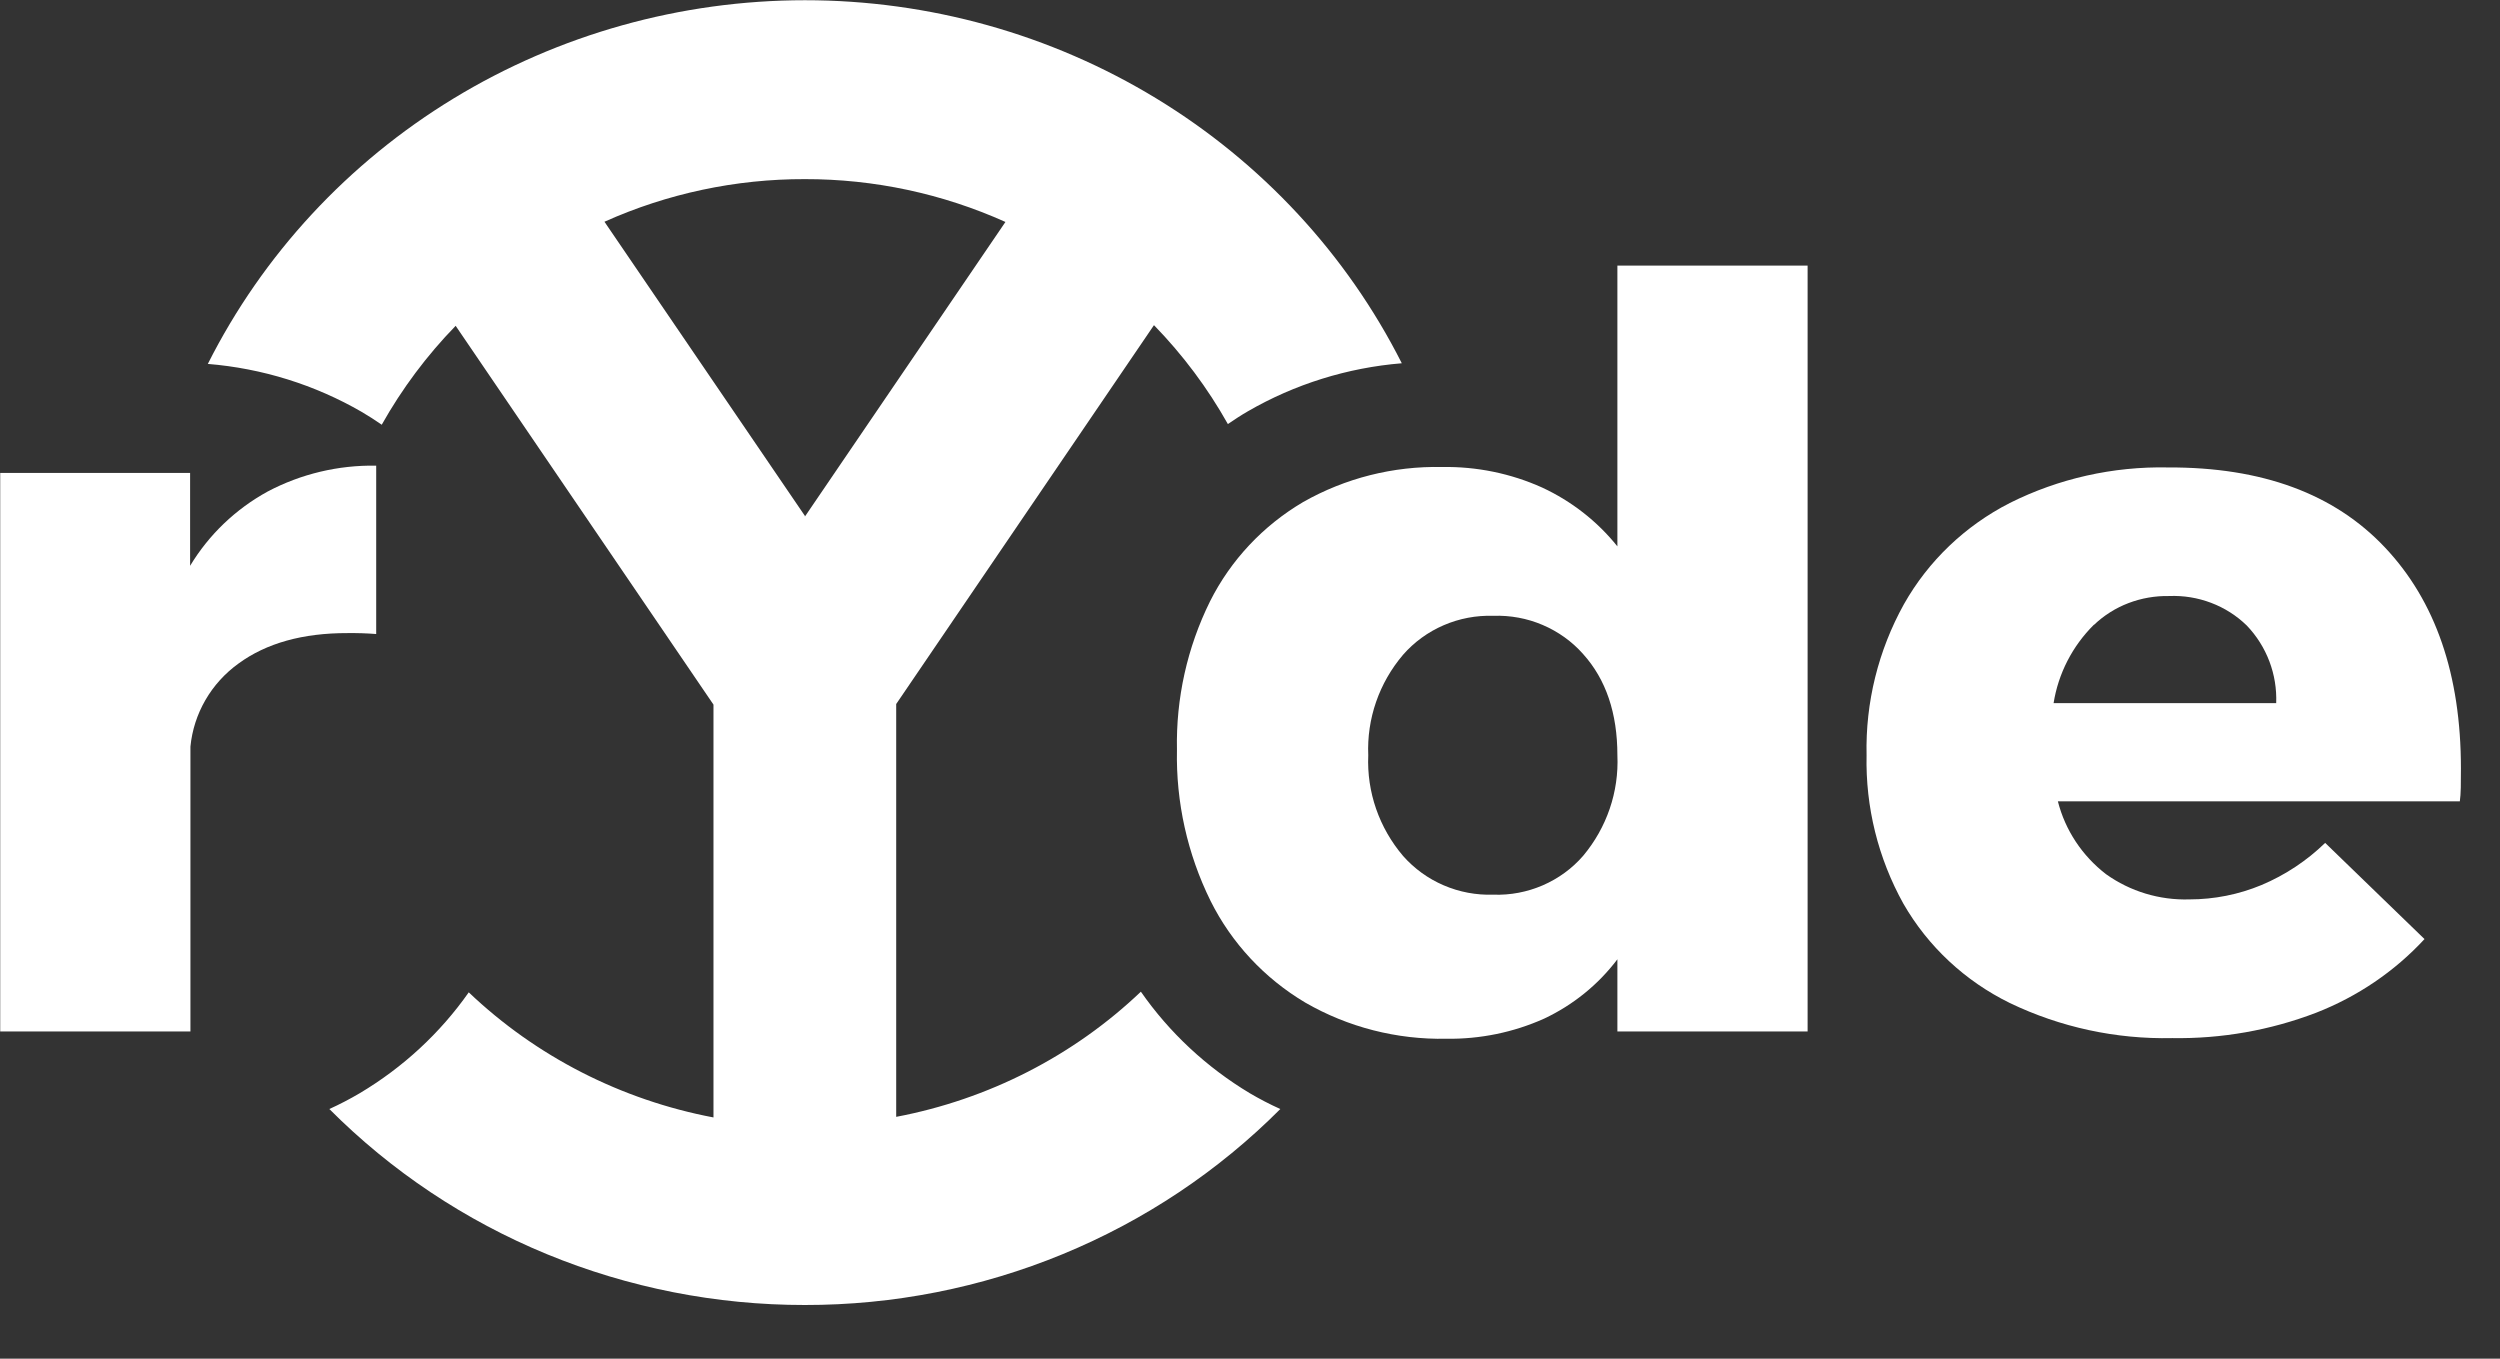 <svg width="46" height="25" viewBox="0 0 46 25" fill="none" xmlns="http://www.w3.org/2000/svg">
<rect x="0" y="0" width="46" height="25" fill="#333333" stroke="none"/>
<path d="M28.376 8.971C28.917 9.222 29.39 9.592 29.76 10.053V4.887H33.26V18.979H29.76V17.651C29.408 18.117 28.945 18.492 28.412 18.743C27.848 18.996 27.233 19.122 26.613 19.113C25.701 19.131 24.802 18.901 24.016 18.447C23.265 18 22.661 17.352 22.275 16.578C21.848 15.712 21.636 14.759 21.656 13.798C21.636 12.852 21.844 11.915 22.265 11.064C22.645 10.307 23.239 9.673 23.977 9.238C24.753 8.797 25.637 8.574 26.534 8.593C27.169 8.582 27.799 8.711 28.376 8.971ZM27.477 16.462C27.79 16.473 28.1 16.414 28.387 16.29C28.673 16.166 28.927 15.981 29.129 15.748C29.565 15.228 29.79 14.569 29.76 13.897C29.76 13.122 29.55 12.501 29.129 12.034C28.925 11.803 28.67 11.621 28.384 11.499C28.099 11.377 27.788 11.32 27.477 11.331C27.163 11.321 26.851 11.38 26.564 11.504C26.276 11.628 26.021 11.814 25.817 12.047C25.376 12.565 25.147 13.225 25.176 13.899C25.147 14.572 25.376 15.232 25.817 15.75C26.022 15.982 26.277 16.167 26.564 16.29C26.852 16.414 27.163 16.472 27.477 16.462Z" fill="white"/>
<path d="M43.882 10.072C44.815 11.06 45.281 12.415 45.281 14.139C45.281 14.404 45.281 14.607 45.261 14.745H37.865C38 15.275 38.312 15.747 38.751 16.085C39.195 16.402 39.735 16.566 40.285 16.549C40.741 16.549 41.193 16.459 41.613 16.284C42.049 16.1 42.446 15.837 42.783 15.509L44.611 17.279C44.06 17.875 43.377 18.338 42.615 18.635C41.773 18.957 40.874 19.116 39.97 19.101C38.935 19.124 37.909 18.902 36.98 18.455C36.156 18.051 35.475 17.415 35.023 16.629C34.557 15.791 34.324 14.848 34.345 13.895C34.323 12.926 34.56 11.968 35.033 11.116C35.481 10.322 36.158 9.675 36.98 9.255C37.88 8.805 38.88 8.58 39.891 8.601C41.621 8.594 42.951 9.085 43.882 10.072ZM38.527 11.496C38.132 11.888 37.873 12.393 37.786 12.938H41.882C41.892 12.677 41.85 12.416 41.757 12.17C41.664 11.925 41.523 11.7 41.34 11.509C41.153 11.327 40.93 11.185 40.684 11.092C40.439 10.999 40.176 10.956 39.913 10.967C39.657 10.962 39.402 11.006 39.164 11.097C38.928 11.187 38.713 11.323 38.531 11.496H38.527Z" fill="white"/>
<path d="M6.922 11.666V8.568C6.225 8.556 5.538 8.72 4.925 9.044C4.334 9.368 3.842 9.84 3.498 10.411V8.702H0.004V18.979H3.504V13.738C3.533 13.437 3.627 13.145 3.779 12.882C3.932 12.617 4.14 12.388 4.39 12.208C4.902 11.834 5.571 11.647 6.396 11.649C6.57 11.647 6.746 11.652 6.922 11.666Z" fill="white"/>
<path d="M20.992 18.247C19.752 19.428 18.187 20.228 16.49 20.55V12.954L21.233 5.983C21.765 6.53 22.222 7.142 22.593 7.803C22.712 7.722 22.832 7.642 22.959 7.569C23.823 7.069 24.792 6.766 25.793 6.684C24.78 4.678 23.214 2.99 21.274 1.81C19.333 0.629 17.094 0.004 14.81 0.004C12.524 0.005 10.284 0.632 8.342 1.814C6.401 2.997 4.836 4.687 3.824 6.696C4.825 6.778 5.794 7.08 6.659 7.581C6.783 7.654 6.906 7.733 7.024 7.815C7.396 7.153 7.853 6.541 8.384 5.995L13.128 12.965V20.561C11.43 20.239 9.865 19.439 8.625 18.259C8.099 19.009 7.415 19.641 6.621 20.114C6.439 20.221 6.252 20.319 6.06 20.406C7.198 21.549 8.559 22.457 10.061 23.076C11.564 23.695 13.178 24.013 14.808 24.012C16.438 24.014 18.052 23.696 19.555 23.076C21.058 22.457 22.419 21.549 23.558 20.406C23.36 20.317 23.178 20.222 22.994 20.114C22.2 19.637 21.517 19.001 20.992 18.247ZM14.81 9.492L11.122 4.08C12.279 3.561 13.537 3.293 14.81 3.296C16.083 3.294 17.342 3.563 18.5 4.084L14.81 9.505V9.492Z" fill="white"/>
</svg>
